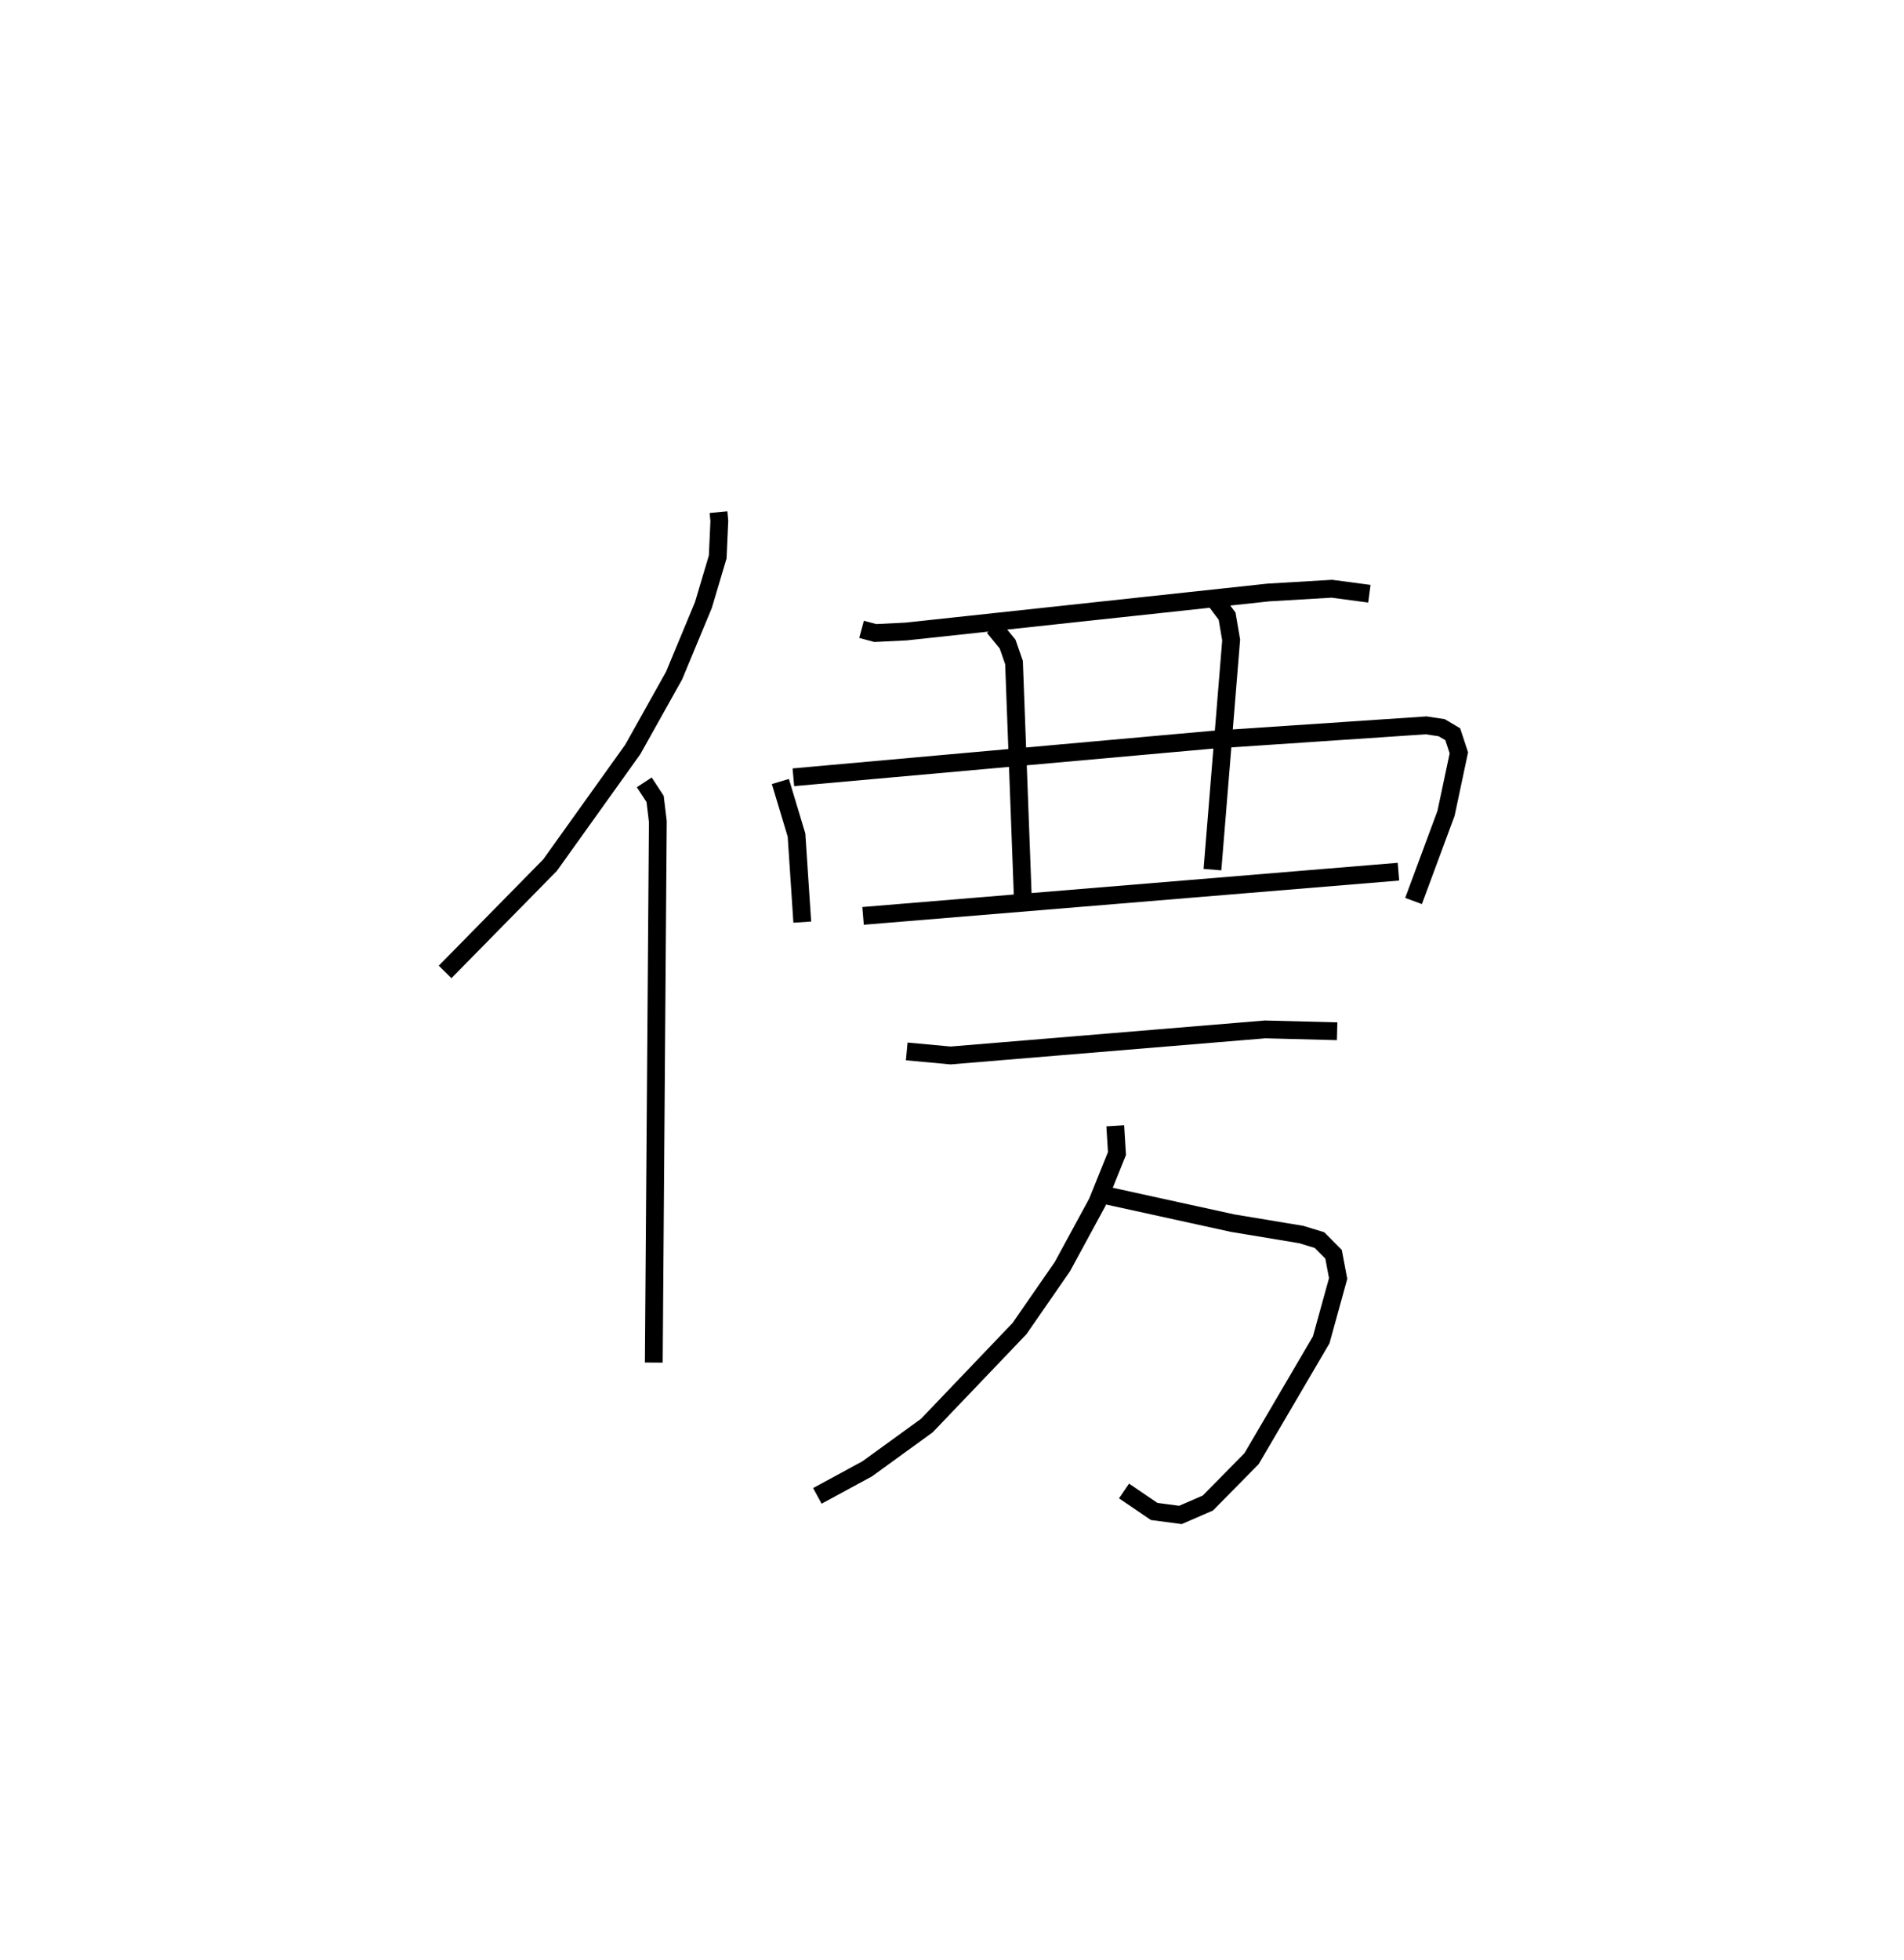 <?xml version="1.0" encoding="utf-8" ?>
<svg baseProfile="full" height="110.069" version="1.1" width="106.94" xmlns="http://www.w3.org/2000/svg" xmlns:ev="http://www.w3.org/2001/xml-events" xmlns:xlink="http://www.w3.org/1999/xlink"><defs /><rect fill="white" height="110.069" width="106.94" x="0" y="0" /><path d="M25.381,25 m0.0,0.0 m14.975,3.759 l0.046,0.493 -0.091,2.025 l-0.804,2.701 -1.647,3.961 l-2.319,4.145 -4.646,6.497 l-5.895,5.997 m11.186,-10.645 l0.609,0.931 0.153,1.266 l-0.227,30.385 m11.669,-41.175 l0.769,0.208 1.736,-0.086 l20.346,-2.191 3.561,-0.21 l2.11,0.28 m-33.081,10.544 l0.906,3.008 0.324,4.888 m-0.5,-8.133 l23.487,-2.105 12.053,-0.811 l0.875,0.133 0.619,0.366 l0.344,1.043 -0.721,3.399 l-1.825,4.922 m-23.572,-15.37 l0.772,0.943 0.36,1.037 l0.494,13.169 m10.894,-16.548 l0.58,0.773 0.229,1.339 l-1.051,12.896 m-19.624,2.598 l30.07,-2.483 m-27.617,10.093 l2.462,0.228 17.667,-1.464 l4.045,0.104 m-12.89,9.237 l7.014,1.537 3.862,0.641 l1.024,0.313 0.788,0.794 l0.258,1.361 -0.95,3.444 l-3.913,6.675 -2.455,2.491 l-1.539,0.668 -1.476,-0.195 l-1.692,-1.15 m-0.493,-20.507 l0.096,1.558 -1.106,2.74 l-1.957,3.606 -2.411,3.483 l-5.202,5.444 -3.348,2.429 l-2.804,1.522 " fill="none" stroke="black" stroke-width="1" /></svg>